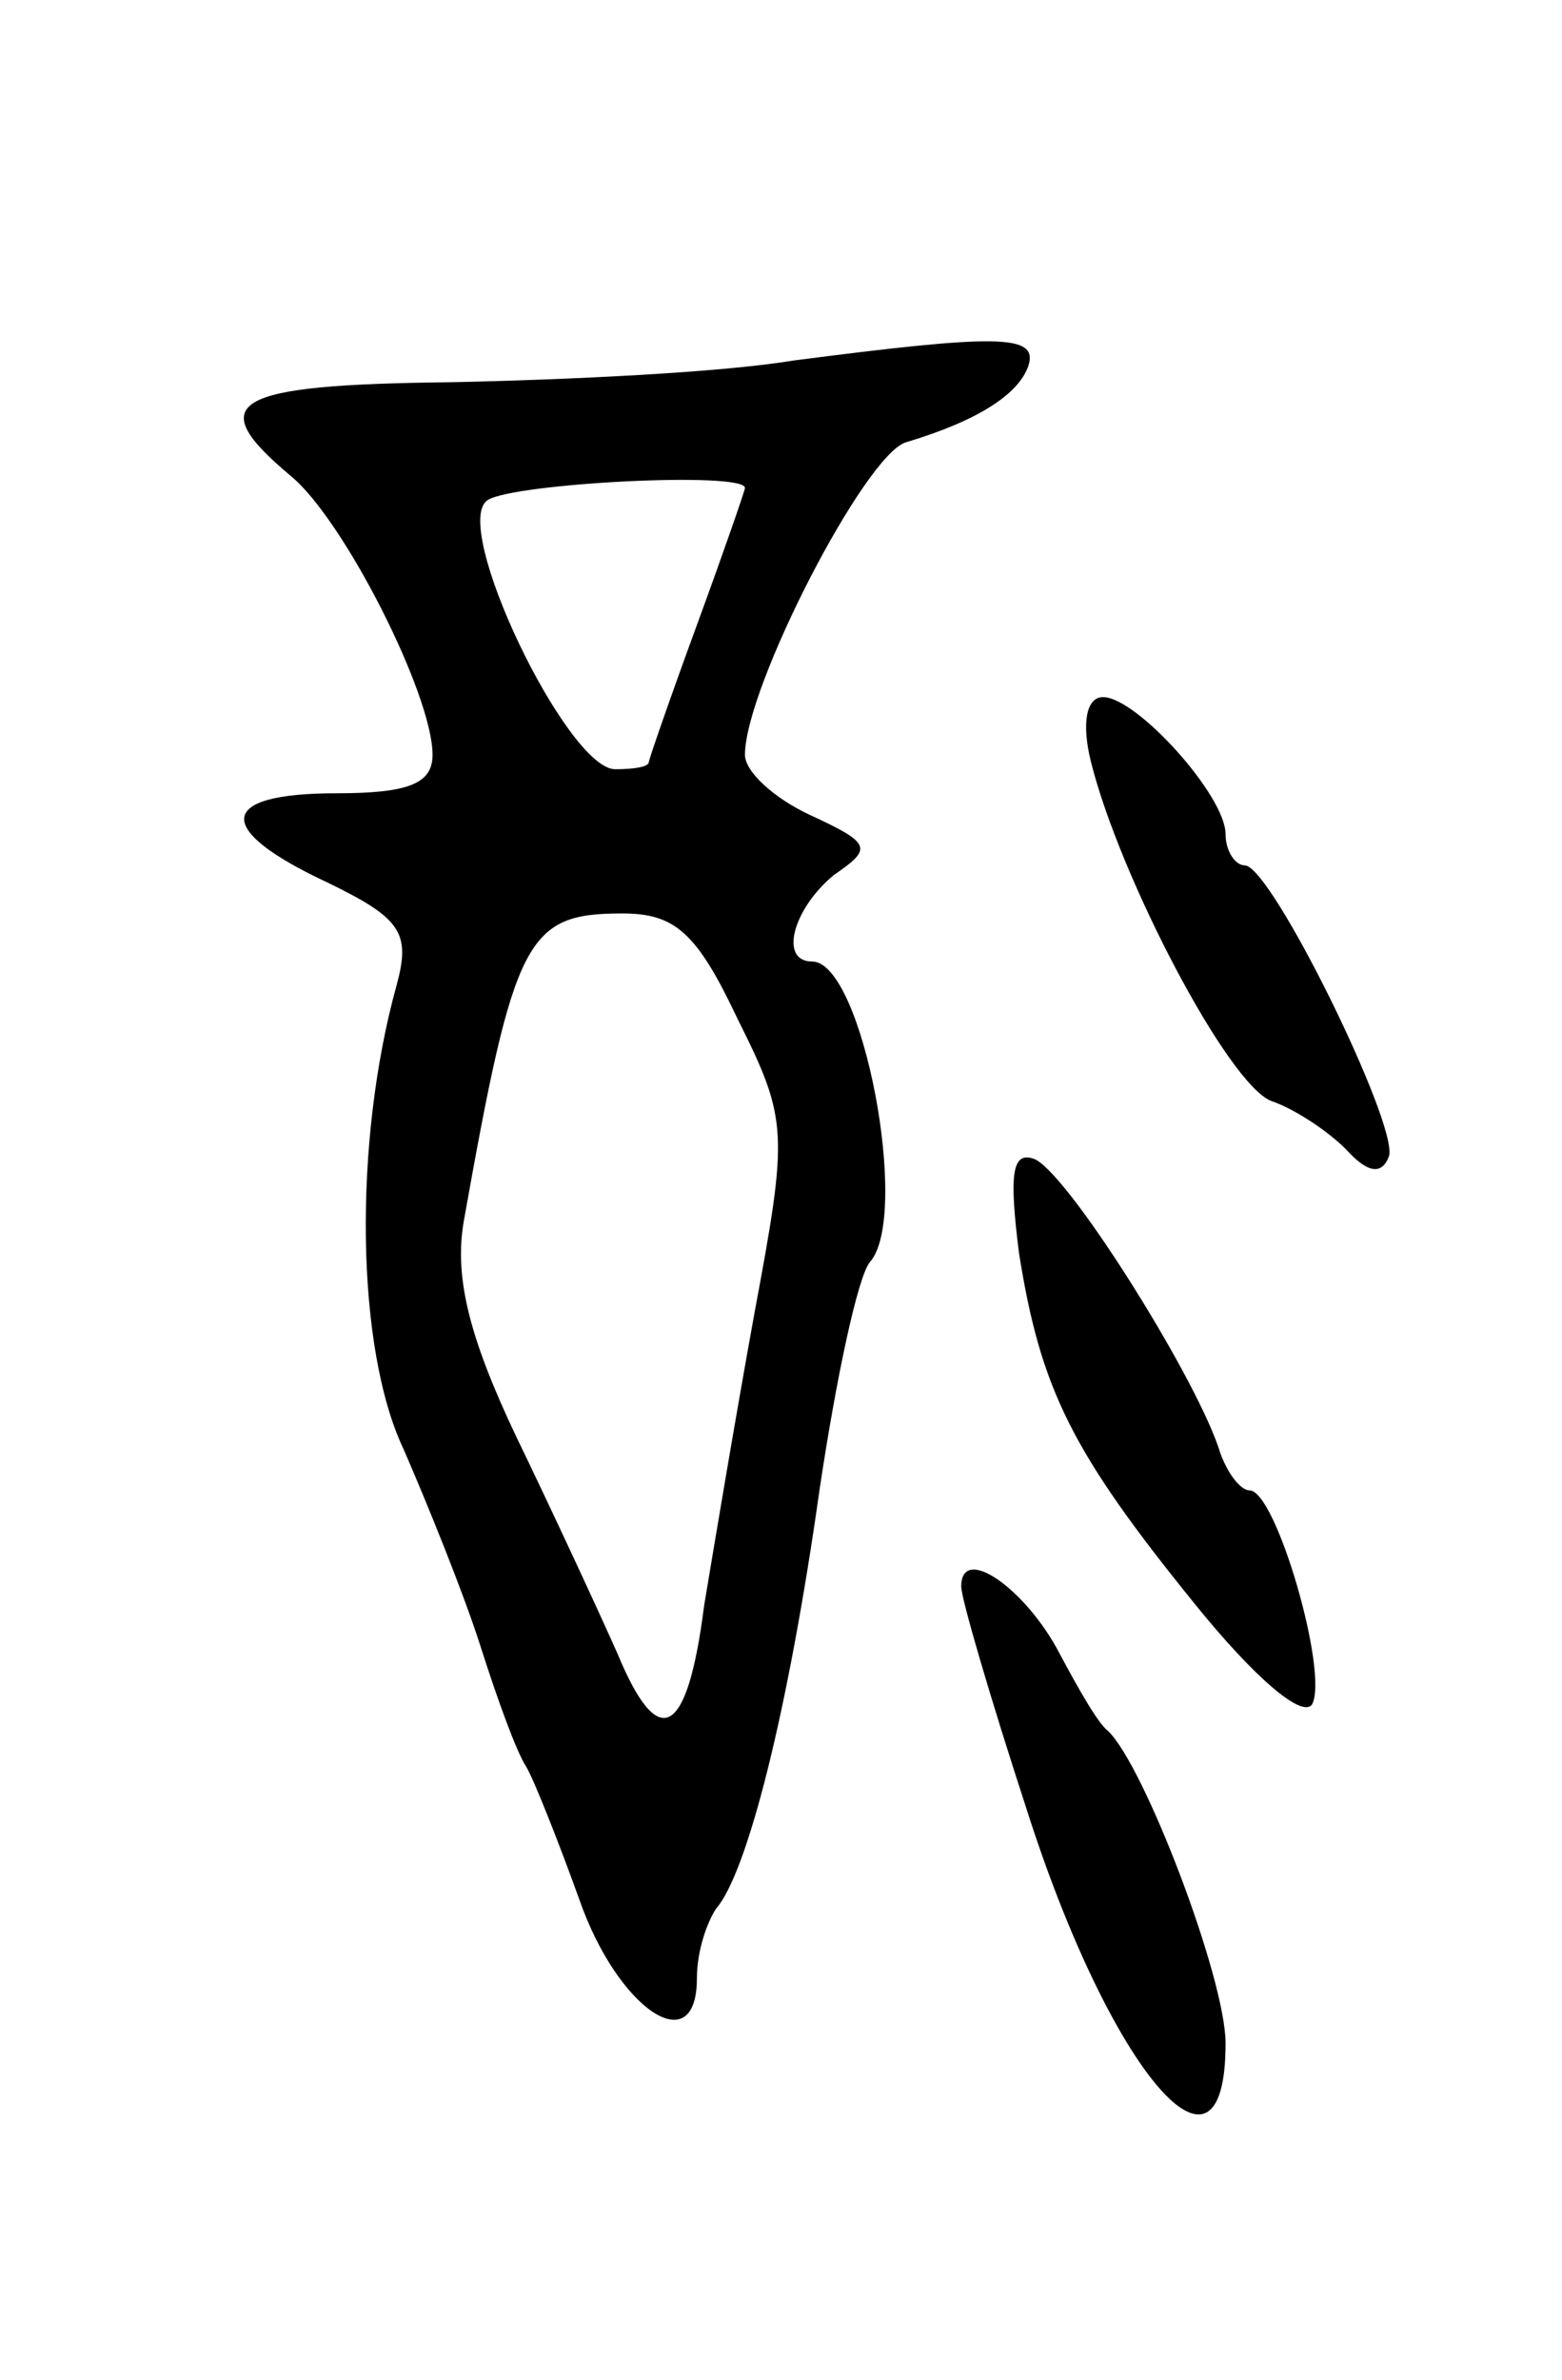 <svg version="1.0" xmlns="http://www.w3.org/2000/svg"
 width="65pt" height="99pt" viewBox="0 0 65 99"
 preserveAspectRatio="xMidYMid meet">
<g transform="translate(0,99) scale(0.1,-0.1)"
fill="#000000" stroke="none">
<path d="M330 840 c-30 -5 -94 -8 -142 -9 -92 -1 -104 -8 -67 -39 22 -18 59
-91 59 -116 0 -12 -10 -16 -40 -16 -50 0 -51 -15 -4 -37 31 -15 35 -21 29 -43
-18 -65 -17 -151 3 -193 10 -23 25 -60 32 -82 7 -22 15 -44 19 -50 3 -5 13
-30 22 -55 16 -46 49 -68 49 -33 0 11 4 23 8 29 13 15 30 82 43 174 7 47 16
89 21 95 17 19 -3 125 -24 125 -14 0 -8 22 9 36 16 11 16 13 -10 25 -15 7 -27
18 -27 25 0 28 50 125 67 130 30 9 47 20 51 32 4 13 -13 13 -98 2z m-20 -53
c0 -1 -9 -27 -20 -57 -11 -30 -20 -56 -20 -57 0 -2 -6 -3 -14 -3 -20 0 -69
102 -53 112 11 7 107 12 107 5z m-3 -221 c21 -42 21 -47 7 -122 -8 -44 -17
-98 -21 -122 -7 -55 -19 -61 -36 -20 -8 18 -27 59 -42 90 -20 42 -26 67 -22
90 21 118 26 128 66 128 22 0 31 -8 48 -44z"/>
<path d="M454 673 c12 -48 57 -134 75 -141 9 -3 23 -12 31 -20 9 -10 15 -11
18 -3 4 13 -49 121 -60 121 -4 0 -8 6 -8 13 0 16 -37 57 -51 57 -7 0 -9 -11
-5 -27z"/>
<path d="M424 469 c9 -57 22 -83 73 -146 25 -31 45 -48 49 -42 7 13 -15 89
-26 89 -4 0 -10 8 -13 18 -11 32 -64 116 -77 120 -9 3 -10 -7 -6 -39z"/>
<path d="M400 330 c0 -5 12 -46 27 -92 35 -110 83 -166 83 -98 0 27 -34 116
-49 130 -4 3 -12 17 -20 32 -14 27 -41 46 -41 28z"/>
</g>
</svg>
